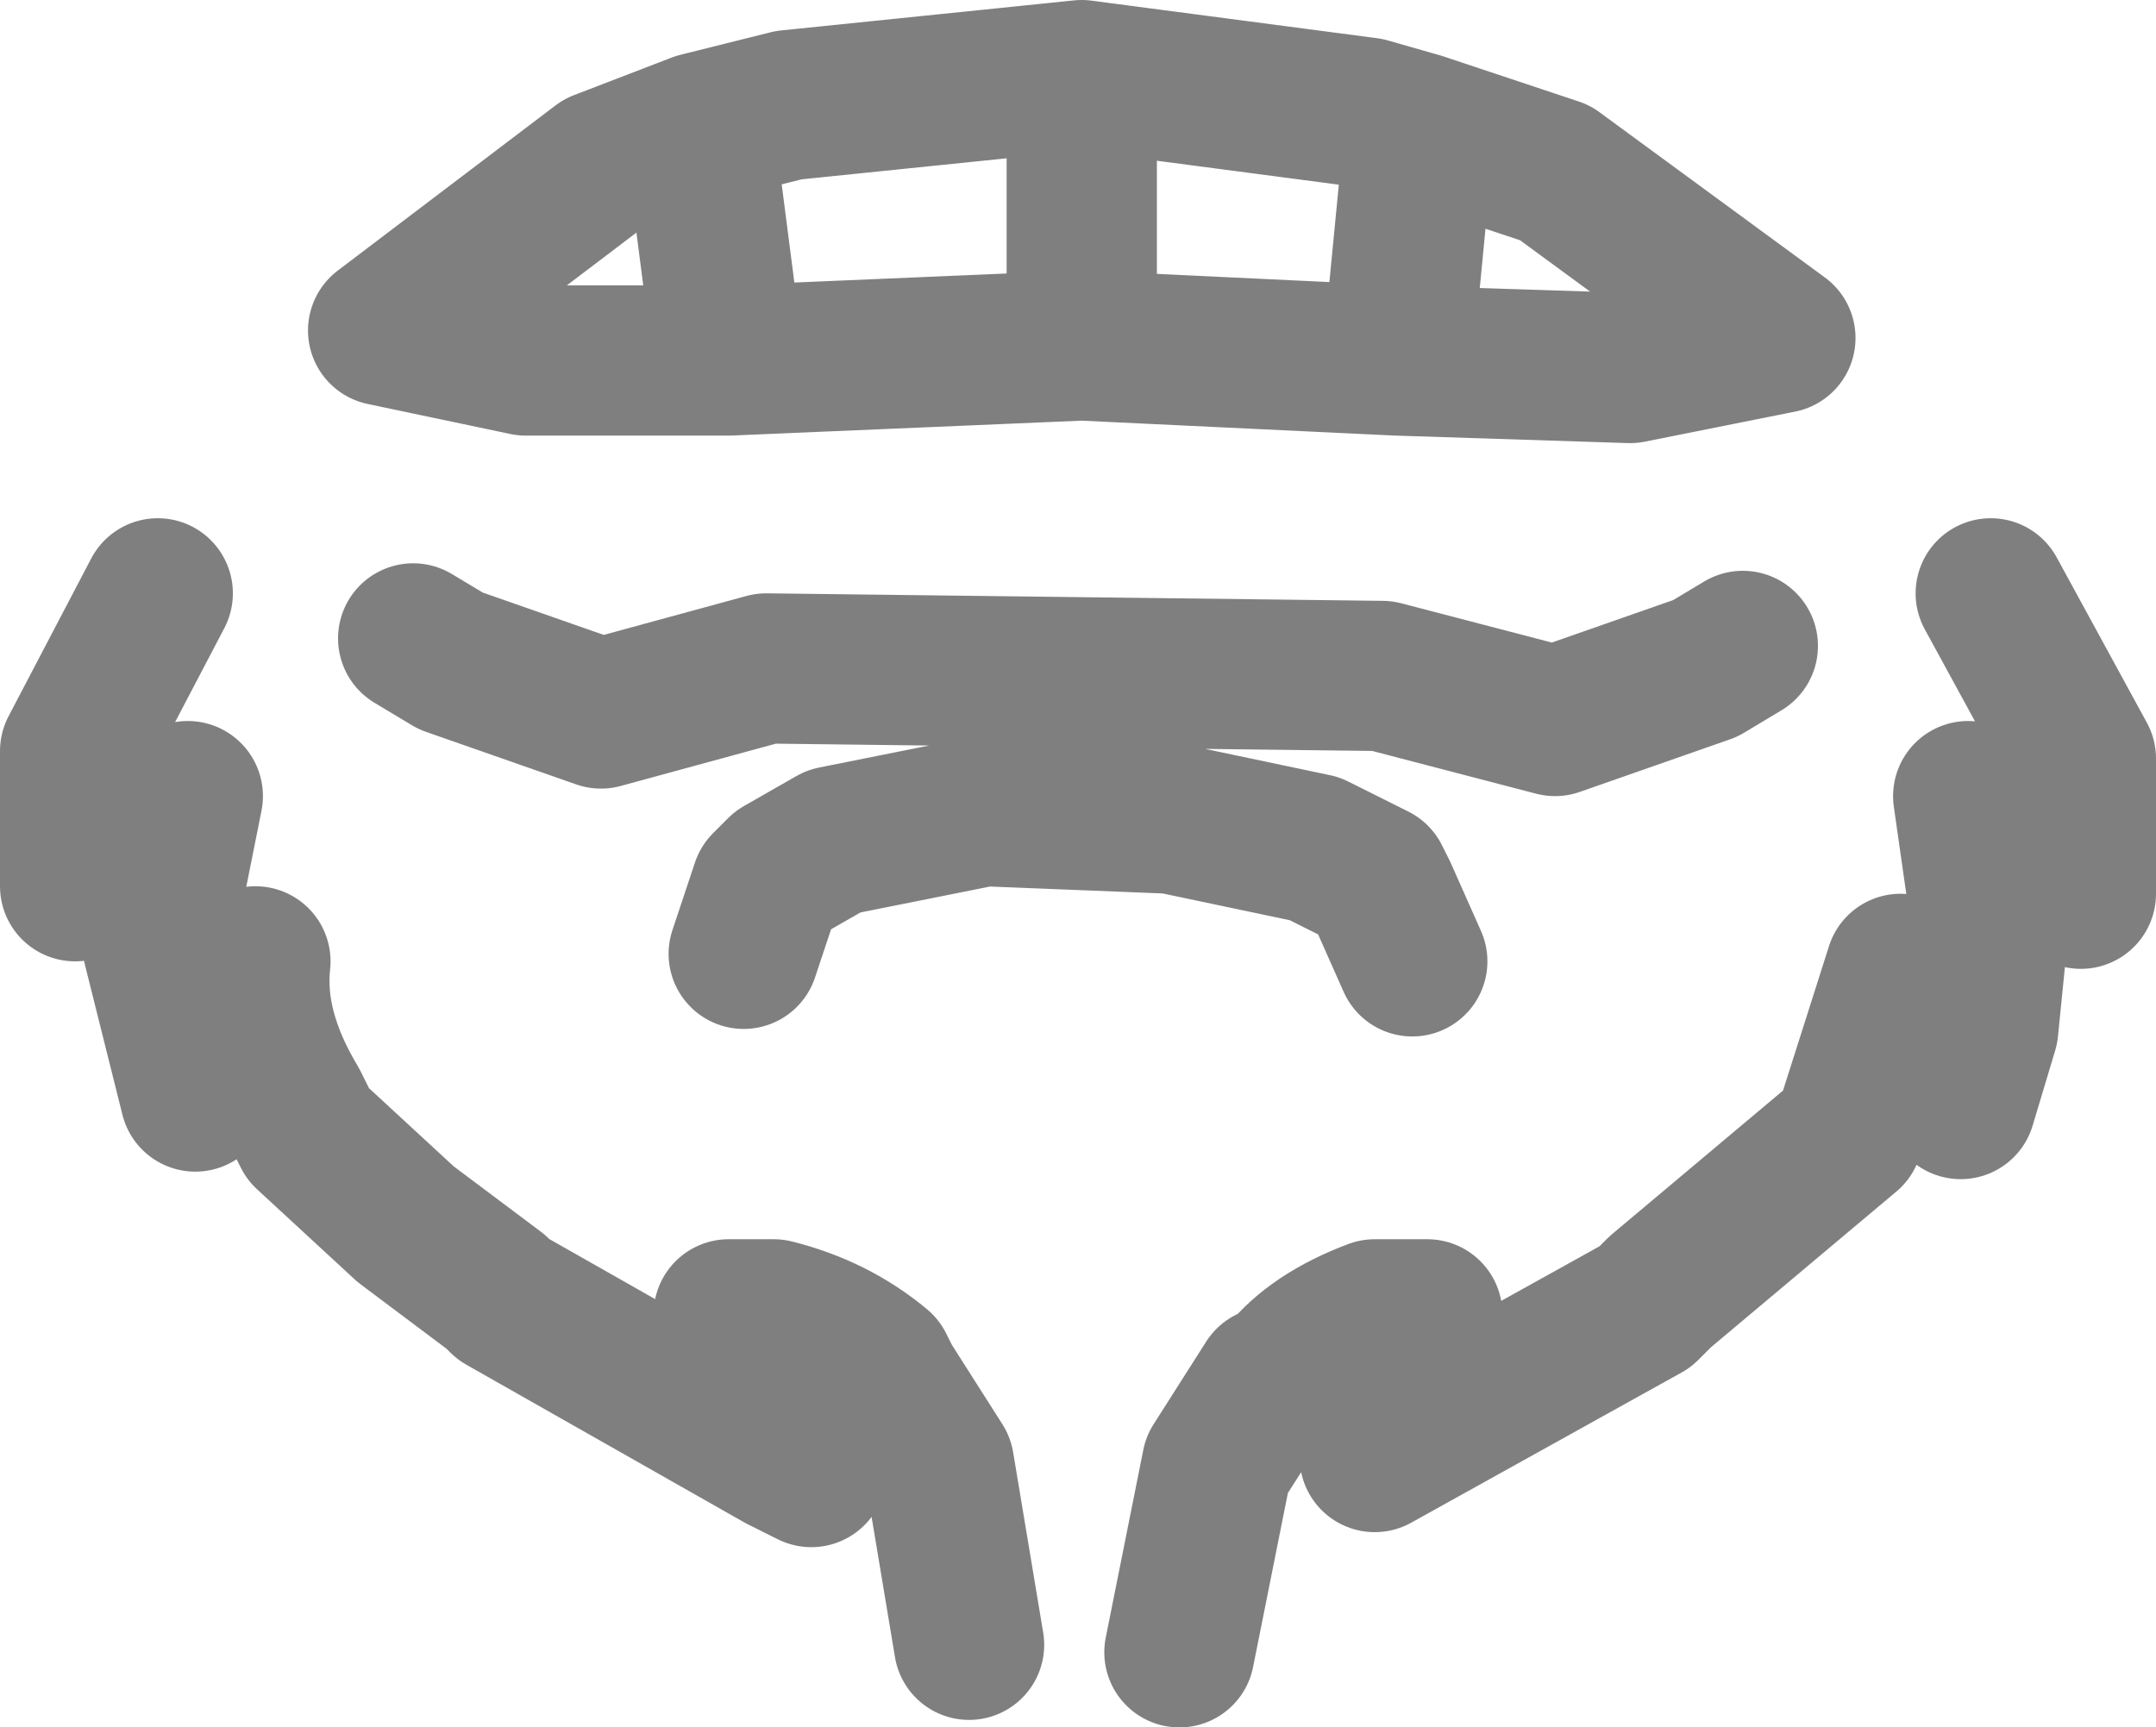 <?xml version="1.0" encoding="UTF-8" standalone="no"?>
<svg xmlns:xlink="http://www.w3.org/1999/xlink" height="11.5px" width="14.35px" xmlns="http://www.w3.org/2000/svg">
  <g transform="matrix(1.0, 0.0, 0.0, 1.0, -392.85, -172.8)">
    <path d="M403.2 173.95 L402.3 173.65 402.15 175.2 403.7 175.25 404.7 175.05 403.2 173.95 M402.3 173.65 L401.95 173.55 400.05 173.3 400.05 175.1 402.15 175.2 M402.25 179.2 L402.05 178.75 402.0 178.65 401.6 178.45 400.65 178.25 399.4 178.2 398.4 178.4 398.05 178.6 398.0 178.65 397.95 178.7 397.8 179.15 M395.6 177.05 L395.85 177.2 396.85 177.55 397.95 177.25 402.05 177.3 403.2 177.6 404.2 177.25 404.45 177.1 M400.05 173.3 L398.1 173.5 397.5 173.65 397.7 175.2 400.05 175.1 M397.5 173.65 L396.85 173.9 395.4 175.0 396.35 175.2 397.7 175.2 M399.3 183.75 L399.1 182.55 398.75 182.0 398.7 181.9 Q398.4 181.65 398.0 181.55 L397.7 181.55 397.9 182.1 398.05 182.5 398.25 182.55 398.25 182.6 398.05 182.5 396.2 181.45 396.15 181.4 395.55 180.95 394.9 180.35 394.8 180.15 Q394.5 179.65 394.55 179.2 L394.4 179.3 394.35 179.55 394.15 180.1 393.9 179.1 394.1 178.1 393.35 178.7 393.35 177.8 393.9 176.75 M400.7 183.8 L400.95 182.55 401.3 182.0 401.4 181.95 Q401.6 181.7 402.0 181.55 L402.35 181.55 402.15 182.15 402.0 182.5 403.8 181.5 403.9 181.4 405.15 180.35 405.5 179.25 405.6 179.3 405.7 179.6 405.9 180.15 406.05 179.65 406.1 179.15 405.95 178.1 406.7 178.75 406.7 177.85 406.1 176.75" fill="none" stroke="#000000" stroke-linecap="round" stroke-linejoin="round" stroke-opacity="0.502" stroke-width="1.0"/>
  </g>
</svg>
